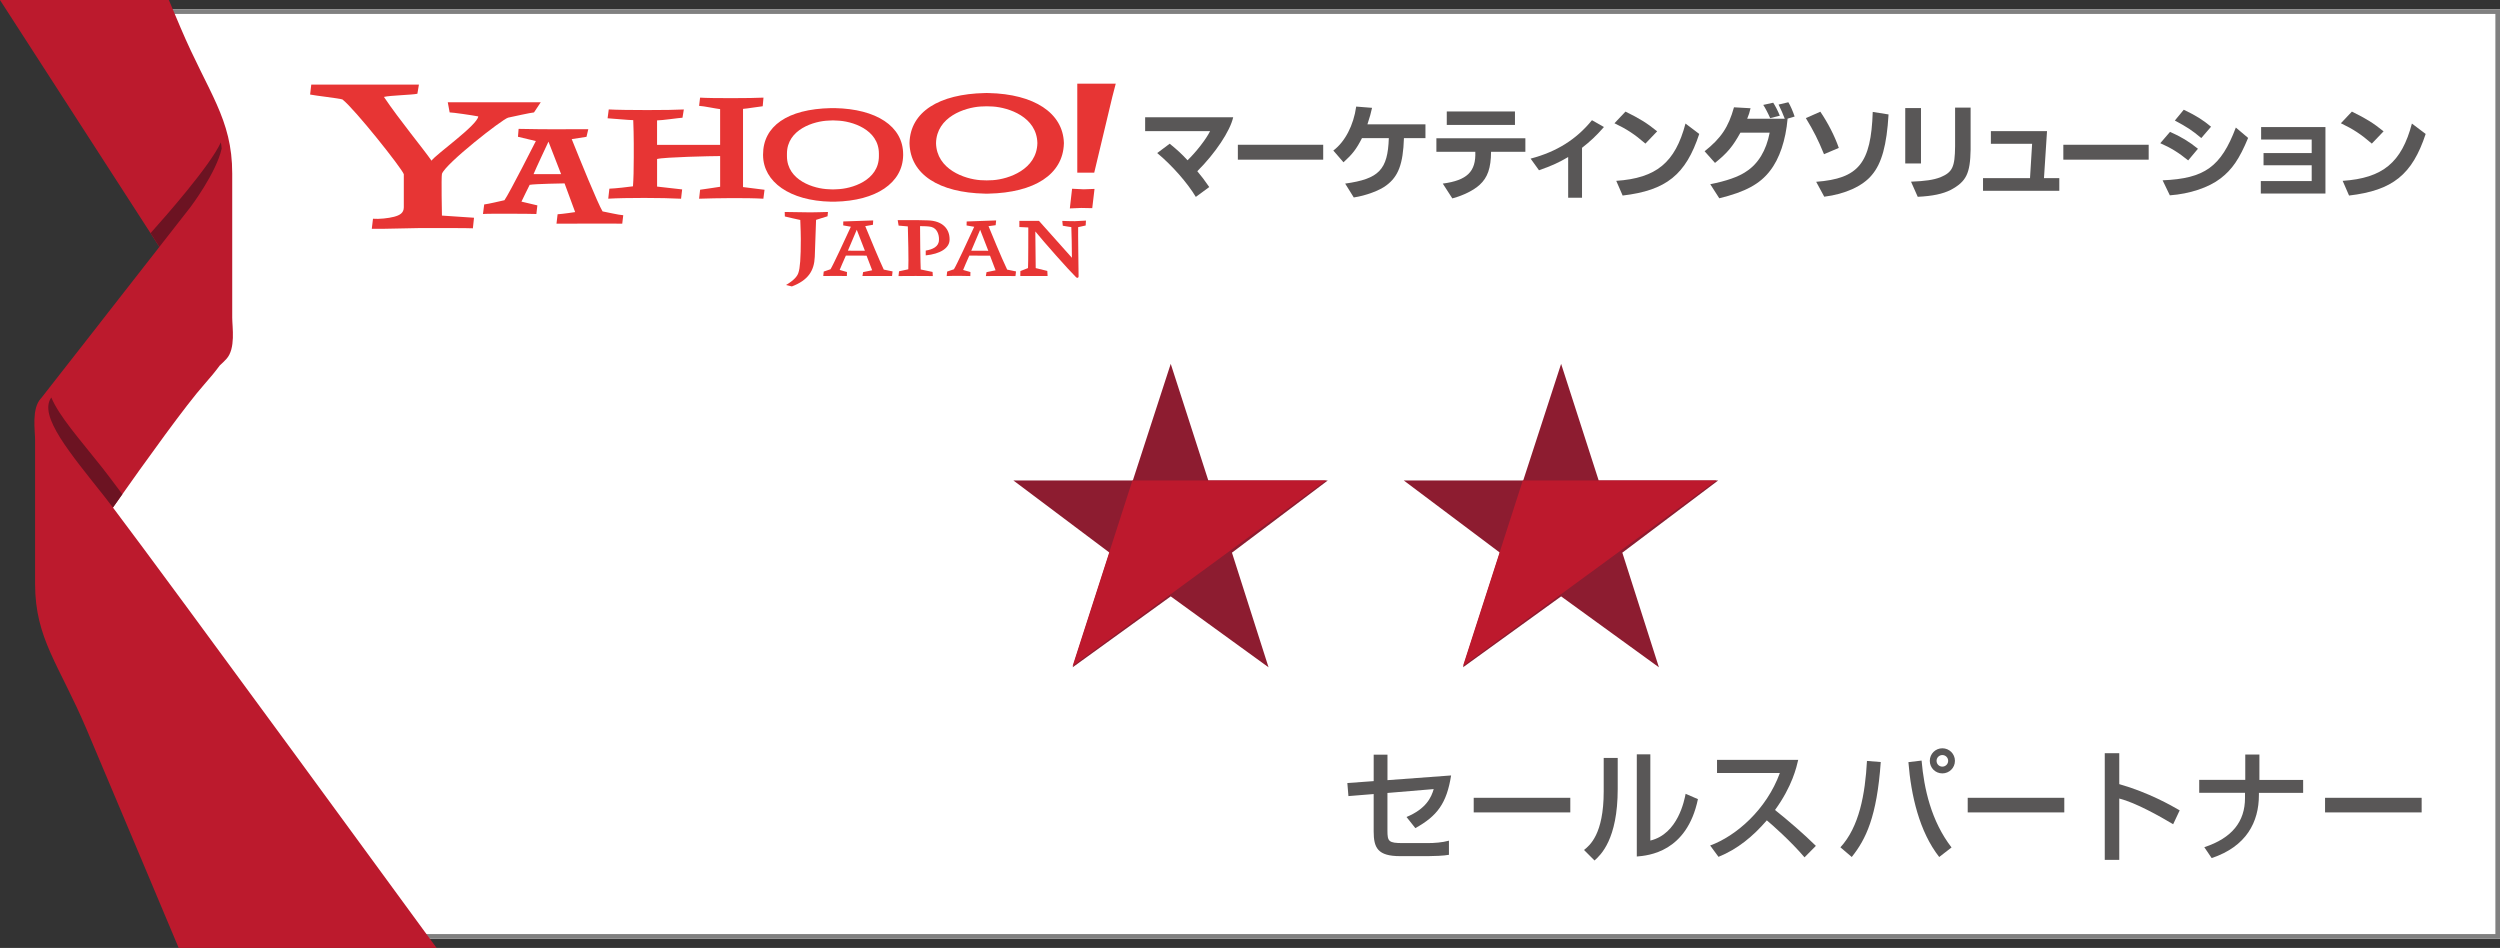 <?xml version="1.0" encoding="UTF-8"?><svg id="_レイヤー_2" xmlns="http://www.w3.org/2000/svg" viewBox="0 0 142.718 54.116"><rect x="0" y="0" width="142.718" height="54.116" fill="#333333" stroke="none"/><defs><style>.cls-1{fill:#fff;}.cls-2{fill:#bc1a2d;}.cls-3{fill:#595757;}.cls-4{fill:gray;}.cls-5{fill:#e73534;}.cls-6{fill:#bd192d;}.cls-7{fill:#8d1c30;}.cls-8{fill:#6c1322;}</style></defs><g id="_レイヤー_1-2"><polygon class="cls-1" points="142.718 53.586 11.589 53.586 3.656 28.414 10.499 12.846 7.73 .531 142.718 .531 142.718 53.586"/><path class="cls-4" d="m142.454.795v52.527H11.783L3.938,28.429l6.804-15.477.035-.079-.019-.085L8.06.795h134.394m.264-.264H7.73l2.769,12.316-6.843,15.567,7.933,25.172h131.129V.531h0Z"/><g id="_セールスパートナー"><path class="cls-3" d="m82.839,44.268c-.248,1.586-.793,2.318-2.041,3.007l-.504-.635c1.124-.469,1.414-1.117,1.552-1.593l-2.641.221v2.145c0,.621.062.717.876.717h1.421c.393,0,.835-.034,1.214-.138v.807c-.276.055-.89.076-1.18.076h-1.607c-1.283,0-1.51-.476-1.51-1.414v-2.131l-1.441.117-.062-.745,1.504-.11v-1.51h.787v1.455l3.635-.269Z"/><path class="cls-3" d="m89.644,45.544v.834h-5.514v-.834h5.514Z"/><path class="cls-3" d="m92.351,45.033c0,2.897-.979,3.78-1.324,4.09l-.6-.6c.317-.255,1.124-.883,1.124-3.338v-1.918h.8v1.766Zm1.862,2.952c1.586-.379,1.945-2.318,2.014-2.669l.703.304c-.634,3.035-2.835,3.221-3.49,3.276v-5.835h.773v4.925Z"/><path class="cls-3" d="m97.627,48.268c1.476-.538,3.214-2.042,3.98-4.139h-3.587v-.752h4.635c-.096.414-.338,1.504-1.324,2.863.807.648,1.594,1.324,2.332,2.048l-.648.655c-.78-.917-1.835-1.849-2.152-2.111-.8.924-1.669,1.641-2.759,2.083l-.476-.648Z"/><path class="cls-3" d="m105.063,48.372c1.076-1.166,1.414-3.035,1.517-4.932l.787.062c-.221,3.131-.848,4.407-1.655,5.421l-.648-.552Zm4.635-4.952c.138,1.593.545,3.449,1.71,4.959l-.704.545c-1.138-1.455-1.607-3.518-1.758-5.415l.752-.09Zm1.904.014c0,.4-.324.717-.718.717-.4,0-.717-.317-.717-.717s.324-.717.717-.717.718.317.718.717Zm-1.049,0c0,.186.145.331.331.331.18,0,.331-.145.331-.331s-.151-.331-.331-.331-.331.145-.331.331Z"/><path class="cls-3" d="m117.845,45.544v.834h-5.514v-.834h5.514Z"/><path class="cls-3" d="m120.983,42.998v1.766c1.676.476,2.986,1.228,3.449,1.497l-.373.793c-.772-.462-2.132-1.228-3.076-1.469v3.504h-.828v-6.091h.828Z"/><path class="cls-3" d="m128.176,44.523v-1.448h.807v1.448h2.497v.738h-2.525v.124c0,1.538-.71,2.938-2.697,3.6l-.421-.621c1.593-.524,2.324-1.469,2.324-2.807v-.297h-2.614v-.738h2.628Z"/><path class="cls-3" d="m138.245,45.544v.834h-5.514v-.834h5.514Z"/></g><path class="cls-3" d="m65.373,6.695h5.026c-.174.785-1.024,2.061-2.049,3.079.281.341.371.455.683.904l-.767.563c-.485-.809-1.354-1.797-2.204-2.504l.713-.533c.467.383.671.569,1.018.946.491-.473,1.066-1.21,1.288-1.665h-3.708v-.791Z"/><path class="cls-3" d="m70.666,8.264h4.872v.851h-4.872v-.851Z"/><path class="cls-3" d="m78.326,6.156c-.078.354-.108.455-.263.94h3.312v.791h-1.228c-.048,1.474-.318,2.192-1.013,2.702-.377.287-1.162.581-1.851.683l-.491-.791c1.935-.27,2.432-.791,2.492-2.594h-1.533c-.318.623-.539.91-1.054,1.378l-.581-.671c.671-.503,1.156-1.444,1.306-2.51l.905.072Z"/><path class="cls-3" d="m81.999,7.893h5.08v.773h-1.959c-.006.923-.192,1.468-.653,1.887-.341.311-.916.599-1.516.761l-.042.012-.545-.845c1.39-.186,1.899-.683,1.857-1.815h-2.222v-.773Zm.593-1.528h3.893v.767h-3.893v-.767Z"/><path class="cls-3" d="m91.565,7.252l-.036.036-.03.036c-.365.419-.731.761-1.186,1.114v2.851h-.791v-2.324c-.539.317-.905.485-1.665.755l-.479-.665.024-.006c1.462-.389,2.576-1.084,3.462-2.168l.018-.018.683.389Z"/><path class="cls-3" d="m92.794,6.371c.815.401,1.216.647,1.809,1.126l-.671.701c-.623-.539-1.066-.827-1.767-1.162l.629-.665Zm4.211,1.276c-.767,2.324-1.881,3.223-4.373,3.516l-.365-.839c2.288-.156,3.366-1.042,3.953-3.271l.785.593Z"/><path class="cls-3" d="m102.049,6.779c-.108,1.228-.461,2.282-1.007,2.977-.575.749-1.402,1.198-2.893,1.563l-.515-.803c.916-.18,1.617-.425,2.043-.719.689-.437,1.156-1.21,1.348-2.222h-1.671c-.443.797-.749,1.162-1.45,1.725l-.593-.665c.94-.749,1.36-1.372,1.677-2.51l.946.054c-.066.27-.09.347-.192.599h2.145c-.108-.288-.204-.497-.353-.809l.557-.132c.108.168.257.509.359.815l-.419.126h.018Zm-.821-.916c.114.174.27.473.377.743l-.551.138c-.12-.276-.293-.605-.395-.755l.569-.126Z"/><path class="cls-3" d="m103.918,6.377c.437.647.821,1.39,1.054,2.067l-.845.359c-.335-.821-.587-1.318-1.036-2.061l.827-.365Zm3.894.156c-.102,1.743-.389,2.797-.952,3.456-.509.629-1.533,1.096-2.719,1.24l-.461-.851c2.426-.186,3.133-1.054,3.229-3.989l.905.144Z"/><path class="cls-3" d="m108.765,6.168h.899v3.163h-.899v-3.163Zm3.732-.024v2.396c-.024,1.366-.245,1.821-1.132,2.3-.467.233-1.036.353-1.887.395l-.383-.863c.851-.036,1.276-.102,1.677-.252.689-.288.827-.581.839-1.761v-2.216h.886Z"/><path class="cls-3" d="m113.204,10.169h2.684l.12-1.959h-2.354v-.725h3.205l-.174,2.684h.875v.725h-4.355v-.725Z"/><path class="cls-3" d="m117.79,8.264h4.872v.851h-4.872v-.851Z"/><path class="cls-3" d="m123.881,7.528c.605.264,1.102.563,1.593.964l-.557.665c-.545-.443-.988-.719-1.593-.982l.557-.647Zm4.457.347c-.497,1.198-.91,1.803-1.575,2.312-.677.521-1.755.881-2.893.964l-.413-.857c2.402-.102,3.331-.767,4.181-3.013l.701.593Zm-3.672-1.611c.695.335,1.084.575,1.557.97l-.557.647c-.557-.461-.767-.599-1.51-1l.509-.617Z"/><path class="cls-3" d="m129.063,10.337h2.905v-.904h-2.749v-.695h2.749v-.773h-2.887v-.713h3.672v3.798h-3.69v-.713Z"/><path class="cls-3" d="m134.263,6.371c.815.401,1.216.647,1.809,1.126l-.671.701c-.623-.539-1.066-.827-1.767-1.162l.629-.665Zm4.211,1.276c-.767,2.324-1.881,3.223-4.373,3.516l-.365-.839c2.288-.156,3.366-1.042,3.953-3.271l.785.593Z"/><path class="cls-5" d="m47.242,12.347c-.114.027-.532.171-.655.205-.012.386-.074,2.111-.074,2.111-.034.804-.383,1.335-1.307,1.689l-.333-.082c.451-.268.648-.503.705-.698.092-.253.138-.84.138-1.922,0,0-.01-.816-.03-1.092-.138-.023-.706-.161-.881-.2l-.008-.257c.362.011,1.151.022,1.462.022s.689-.016,1.007-.022l-.024.245Z"/><path class="cls-5" d="m61.98,12.872c-.067.016-.261.06-.431.096-.011.279.022,2.328.025,2.818,0,.07-.079.106-.142.042-.444-.434-1.857-2.034-2.328-2.615,0,.363.018,1.821.022,2.092.177.049.587.147.662.162l.017.291c-.357-.004-1.537-.002-1.559,0l.005-.283c.152-.064.297-.117.435-.171.019-.171.016-2.189.017-2.319-.117-.01-.349-.017-.51-.024v-.351c.194-.004.792-.002,1.12,0,.408.463,1.385,1.553,1.88,2.107.005-.468-.027-1.563-.034-1.752-.084-.015-.276-.034-.488-.078l-.028-.276c.084.008.617.016.716.016s.543-.026.635-.034l-.016.278Z"/><path class="cls-5" d="m53.603,13.692c0,.388-.362.549-.756.613v.274c.832-.084,1.362-.415,1.362-.901v-.023c0-.566-.376-1.058-1.263-1.075,0,0-.319-.012-.504-.012h-1.195l.052.311c.167.018.387.036.527.046.013.389.052,1.993.026,2.448-.095.021-.409.084-.529.114l-.03.272c.119-.007,1.833-.007,1.959,0l-.015-.235c-.122-.032-.563-.112-.675-.14-.015-.107-.046-2.377-.039-2.476.178,0,.504.008.645.046.34.09.436.456.436.686"/><path class="cls-5" d="m30.487,6.417c-.226.022-1.163.232-1.479.299-.337.09-3.576,2.624-3.779,3.209-.045.203,0,2.382,0,2.382l1.831.123-.065.604c-.263-.018-1.962-.015-3.027-.015-.54,0-2.188.06-2.744.044l.069-.576c.348.029.877-.026,1.202-.112.325-.086.557-.215.557-.54v-1.89c-.113-.338-2.806-3.728-3.504-4.268-.202-.068-1.53-.213-1.845-.28l.066-.568h6.146l-.088.522c-.27.068-1.571.093-1.909.182.877,1.306,2.266,2.986,2.716,3.639.247-.36,2.603-2.009,2.67-2.526-.337-.067-1.456-.229-1.635-.229l-.107-.578h5.307l-.384.578Z"/><path class="cls-5" d="m43.579,11.344c-.968-.058-2.668-.034-3.67,0l.059-.513c.151-.015.942-.141,1.143-.169v-1.753c-.482,0-3.175.058-3.6.167v1.575s1.16.134,1.431.162l-.062.532c-1.056-.059-3.159-.061-4.157-.003l.065-.571c.313-.008,1.152-.105,1.347-.135.031-.391.045-1.008.045-1.655v-.799c0-.27-.014-1.053-.03-1.324-.23,0-1.193-.091-1.464-.106l.066-.505c.869.049,3.548.047,4.286.002l-.076.471c-.21.011-1.161.152-1.452.153v1.398h3.6v-2.042c-.265-.028-.914-.172-1.2-.186l.056-.47c.602.044,2.982.037,3.619,0l-.044.493c-.196.016-.894.135-1.124.15v4.463s1.017.124,1.228.154l-.067.513Z"/><path class="cls-5" d="m61.738,11.871l-.664.027.128-1.123.662.032.619-.023-.13,1.1-.614-.012Zm.729-2.013h-.968v-5.083h2.196l-.198.764-1.031,4.32Z"/><path class="cls-5" d="m47.788,10.803c-.08.002-.16.007-.239.011-.079-.004-.159-.009-.239-.011-.814-.022-2.385-.487-2.385-1.889v-.141c0-1.403,1.571-1.867,2.385-1.889.081-.002.161-.007.239-.011.079.004.159.008.239.011.815.022,2.386.487,2.386,1.889v.141c0,1.402-1.571,1.867-2.386,1.889m3.77-1.992c0-1.612-1.545-2.59-3.895-2.639,0,0-.084,0-.114,0s-.114,0-.114,0c-2.494.052-3.874,1.036-3.874,2.647,0,.008-.001.016-.001.024,0,.008,0,.015.001.024.016,1.517,1.523,2.597,3.874,2.646,0,0,.084,0,.114,0,.03,0,.114,0,.114,0,2.35-.049,3.867-1.065,3.895-2.64,0-.008,0-.055,0-.063"/><path class="cls-5" d="m56.686,10.285c-.121.008-.24.012-.358.013-.118,0-.238-.005-.358-.013-.889-.061-2.501-.607-2.535-2.114.033-1.508,1.646-2.03,2.535-2.09.12-.008.24-.012.358-.013.119.001.237.005.358.013.889.061,2.502.582,2.535,2.09-.033,1.507-1.646,2.053-2.535,2.114m4.049-2.112c0-.01-.001-.03-.001-.03-.059-1.686-1.684-2.775-4.299-2.831,0,0-.071-.002-.107-.002-.035,0-.107.002-.107.002-2.616.055-4.247,1.071-4.299,2.831v.056c.052,1.76,1.683,2.8,4.299,2.855,0,0,.072.002.107.002.037,0,.107-.002.107-.002,2.615-.055,4.247-1.095,4.299-2.855,0,0,.001-.017.001-.026"/><path class="cls-5" d="m30.46,9.939c.086-.227.851-1.853.851-1.853l.72,1.853h-1.57Zm3.939,2.13c-.273-.447-1.301-2.981-1.761-4.127l.844-.132.101-.433h-1.284v.004c-.487.007-2.474-.011-2.693-.024l-.037.451,1.021.244s-1.494,2.952-1.792,3.378c-.265.058-.914.214-1.157.242l-.07.545c.201-.028,2.808-.014,3.049,0l.056-.492-.908-.215s.413-.858.469-.958c.298-.057,1.992-.083,1.992-.083l.604,1.639s-.718.11-1.002.124l-.063.538c.213,0,3.654-.014,3.754,0l.057-.483c-.255-.014-.938-.176-1.18-.219"/><path class="cls-5" d="m57.496,15.391c-.34-.71-.911-2.104-1.064-2.48l.407-.055.028-.272-1.682.059-.006.228.436.075c-.287.629-1.029,2.237-1.159,2.426-.112.04-.251.083-.386.132l-.027.255c.386-.021,1.219-.007,1.35,0l.006-.229-.417-.119s.26-.629.354-.819c.325-.004,1.181.004,1.181.004l.318.835s-.296.063-.517.105l-.038.223c.116,0,1.637-.007,1.691,0l.03-.264c-.14-.03-.505-.104-.505-.104Zm-2.049-1.079c.068-.166.507-1.195.507-1.195l.465,1.199-.972-.004Z"/><path class="cls-5" d="m50.452,15.391c-.213-.444-.793-1.831-1.057-2.481l.44-.079.012-.247-1.707.058-.003.226.436.075c-.288.629-1.034,2.239-1.162,2.428-.141.052-.265.09-.387.132l-.027.255c.381-.013,1.219-.007,1.349,0l.006-.229-.417-.119s.26-.629.354-.819c.325-.005,1.181.004,1.181.004l.319.834s-.297.063-.517.105l-.038.224c.115,0,1.637-.008,1.691,0l.029-.264c-.14-.03-.504-.104-.504-.104Zm-2.049-1.079c.067-.166.507-1.196.507-1.196l.465,1.199-.972-.004Z"/><g id="_リボン"><path class="cls-2" d="m6.447,28.974c2.005-2.847,4.195-5.882,5.2-7.013.363-.409.656-.768.903-1.103.124-.11.252-.233.374-.366.542-.588.333-1.82.333-2.353v-8.235c0-3.137-1.37-4.602-2.946-8.316-.167-.395-.444-1.047-.672-1.588H0s.003.006.004.008l9.095,14.086-3.386,4.334s0,.002.001.003c-.883,1.13-1.708,2.183-2.322,2.967l-1.034,1.323c-.007.008-.015.015-.022.022-.542.588-.333,1.82-.333,2.353v8.235c0,3.137,1.37,4.602,2.946,8.316,1.388,3.271,5.252,12.468,5.252,12.468h14.723S9.684,33.247,6.447,28.974Z"/><path class="cls-8" d="m12.655,8.482c-.011-.126-.026-.245-.048-.353-.609,1.333-3.179,4.251-4.014,5.181l.506.783,1.782-2.281s1.465-1.941,1.774-3.331Z"/><path class="cls-8" d="m5.994,28.385c.102.129.257.33.453.59.198-.282.386-.548.537-.763-.544-.727-.94-1.252-1.141-1.505-1.324-1.672-2.45-2.921-2.914-4.016-.749,1.04,1.058,3.16,3.064,5.693Z"/></g><g id="_星3"><polyline class="cls-7" points="75.801 27.427 70.329 31.55 72.418 38.095 66.834 34.046 61.233 38.095 63.34 31.55 57.849 27.427 64.671 27.427 66.834 20.771 68.979 27.427 75.801 27.427"/><polyline class="cls-6" points="75.7 27.427 64.647 27.427 61.233 38.02 75.7 27.427"/><polyline class="cls-7" points="98.087 27.427 92.614 31.55 94.703 38.095 89.12 34.046 83.518 38.095 85.626 31.55 80.135 27.427 86.957 27.427 89.12 20.771 91.264 27.427 98.087 27.427"/><polyline class="cls-6" points="97.985 27.427 86.933 27.427 83.518 38.02 97.985 27.427"/></g></g></svg>